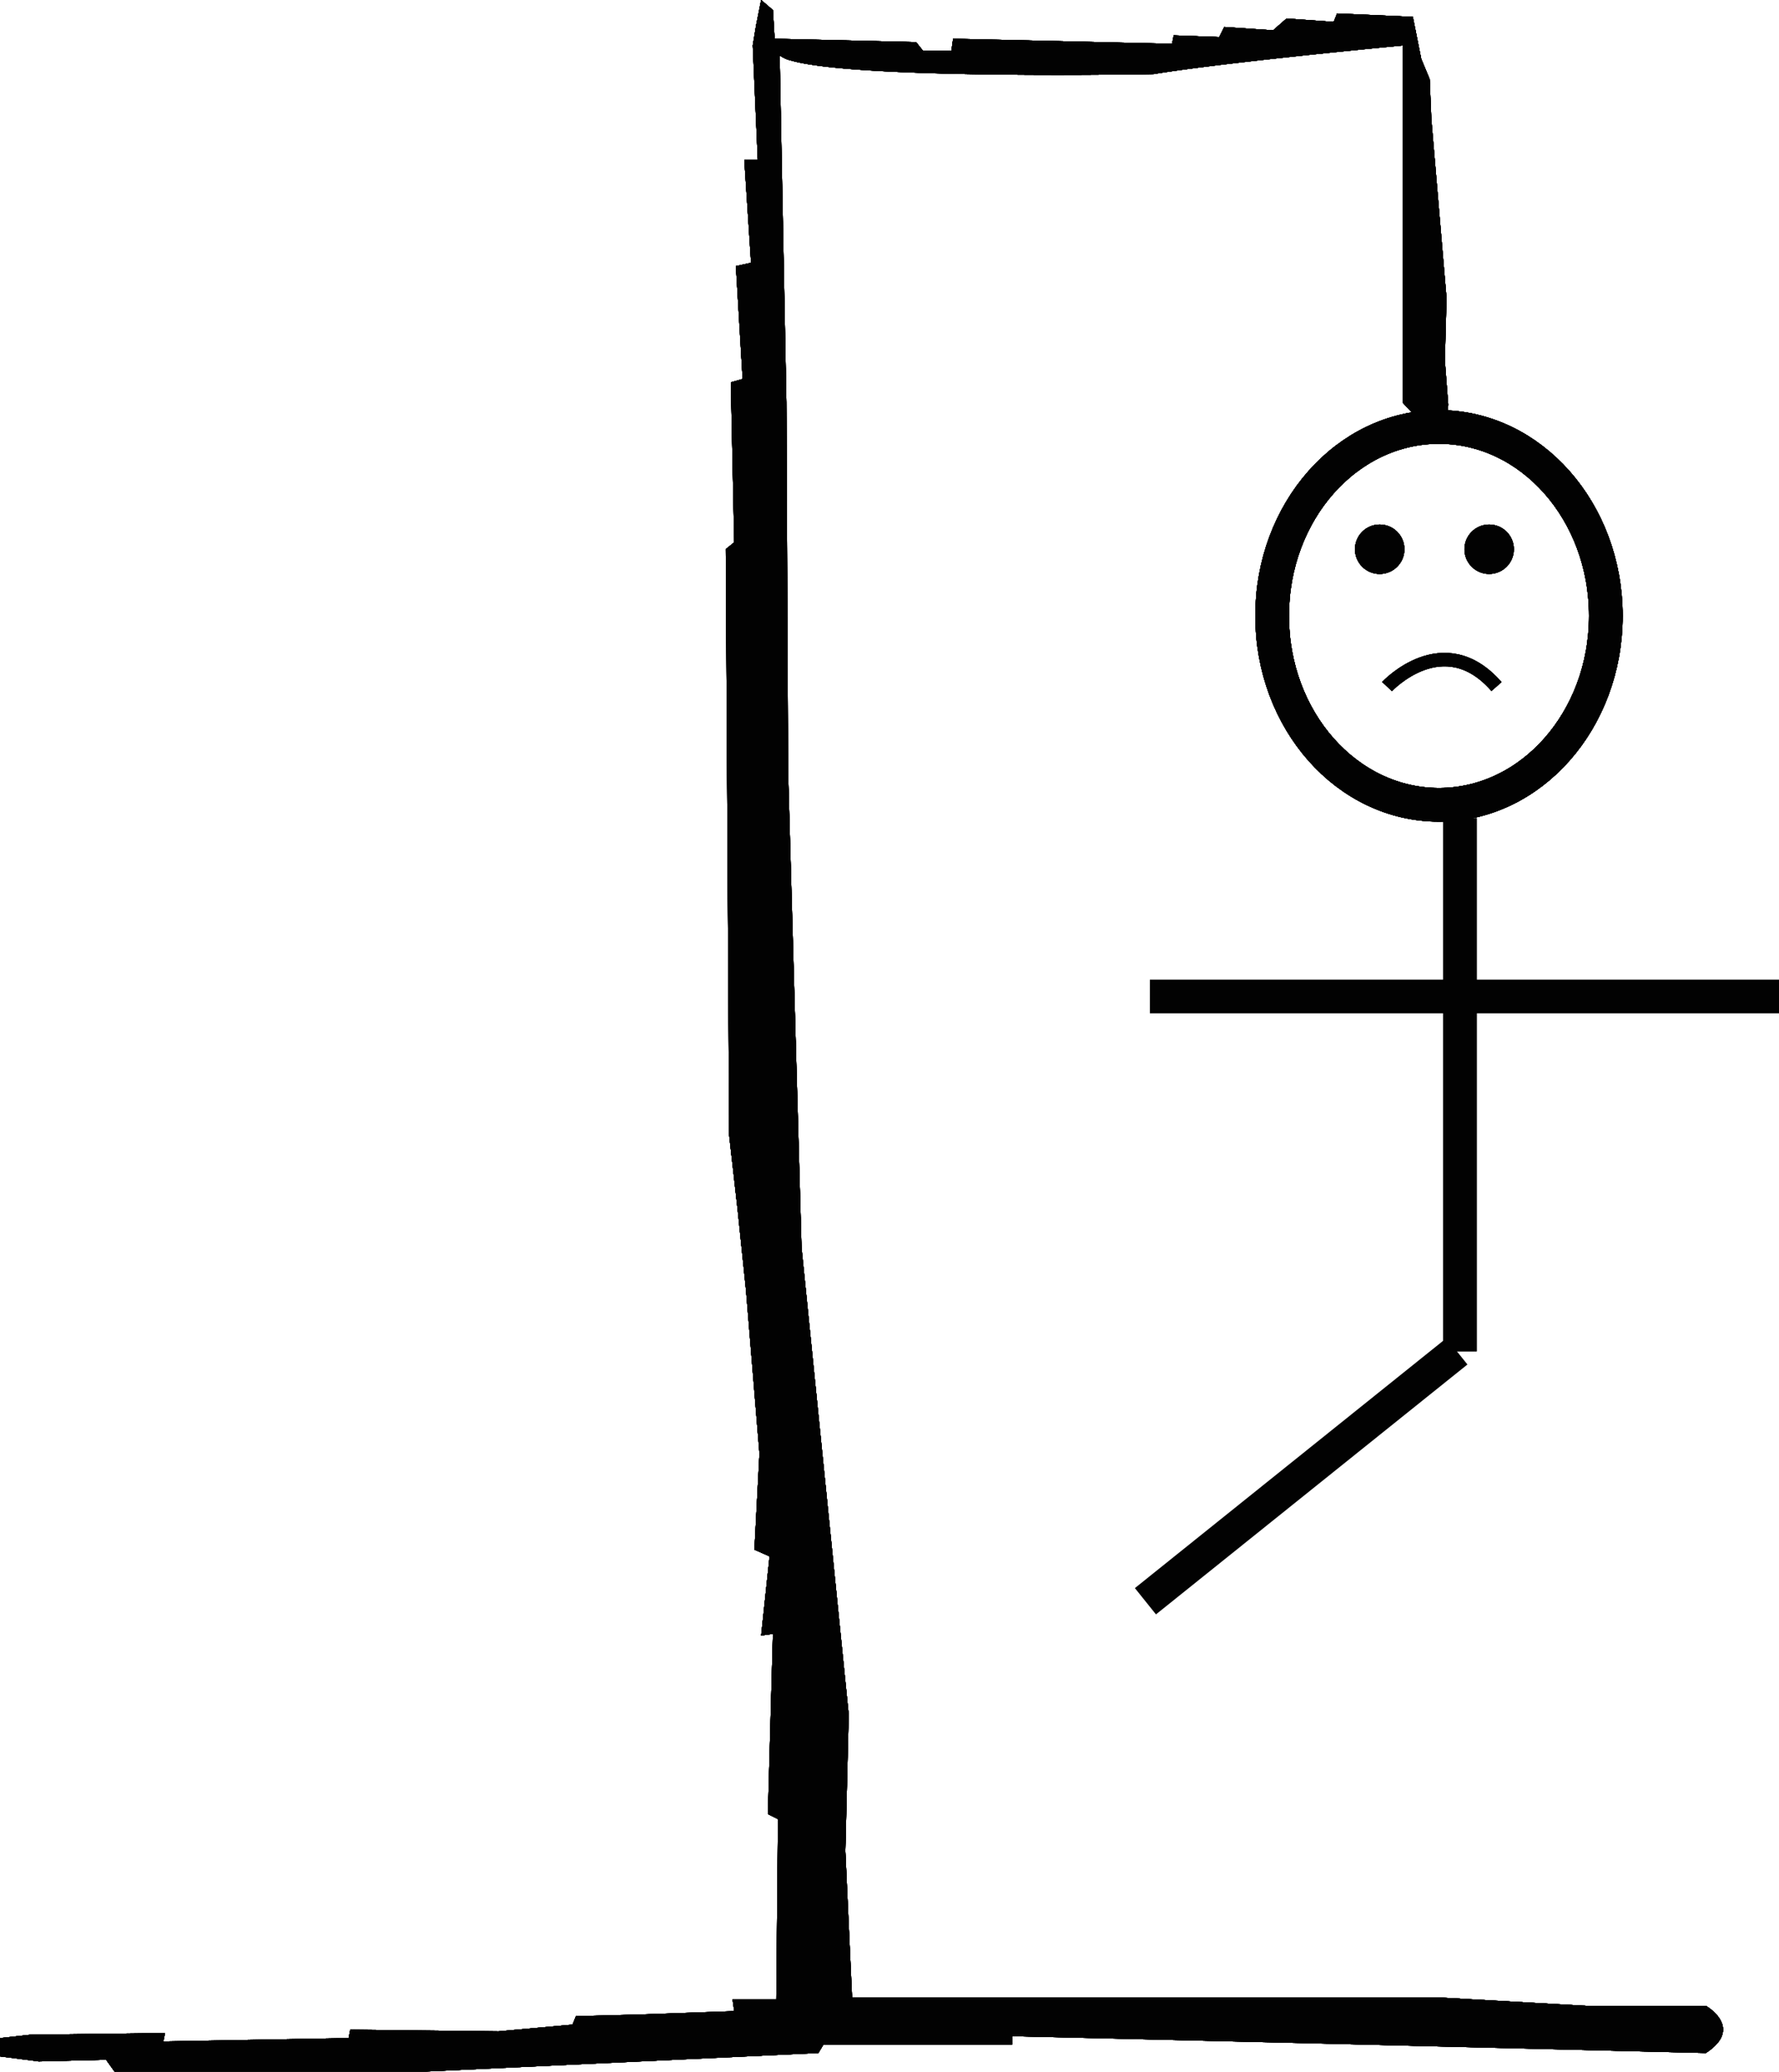 <svg xmlns="http://www.w3.org/2000/svg" viewBox="0 0 264.11 307.5">
  <defs>
    <style>
      .cls-1 {
        fill: #020202;
      }

      .cls-2, .cls-3 {
        fill: none;
        stroke: #020202;
        stroke-miterlimit: 10;
      }

      .cls-2 {
        stroke-width: 5px;
      }

      .cls-3 {
        stroke-width: 2px;
      }
    </style>
  </defs>
  <title>left_foot</title>
  <g id="Layer_2" data-name="Layer 2">
    <path class="cls-1" d="M337.83,195.85v-53s-26.5,2.5-37,4.25c0,0-43.77.85-53.74-2a4.52,4.52,0,0,1-1.76-.79l1,51.5.25,54.75,2,70.75,7,69.25-.5,20.25,1,21.75h87l22,1.25h17.75s5.75,3.25,0,7l-61-1.5-42-1v1.25h-28l-.75,1.25-58.25,2.75H146.58l-1.25-1.75-10,.25-5.75-.75V438.6l4.5-.5,20-.25-.25,1.25,27.5-.5.25-1.25,22,.25,11-1,.5-1.25,9.5-.25,14-.5-.25-1.75h6.5l.25-26.75-1.5-.75.75-26.75-1.75.25,1.25-11.75-2.25-1,.75-14.25-2-24.25-1.25-12-1.25-11-.5-87,1.25-1-.5-23.75,1.75-.5-1-16.75,2.25-.5-1-15.25h2l-.75-17,.5-3,.75-3.75,1.75,1.5.25,4.25,21,.5,1,1.25h4.25l.25-1.75,32.5.75.25-1.25,6.75.25.75-1.5,7.25.5,2-1.75,7,.5.5-1.25,11.25.5,1.25,6.25,1.25,3,.25,6,2.25,26.5-.25,9.25.5,6.5S344.58,203.6,337.83,195.85Z" transform="translate(-129.58 -136.1)"/>
  </g>
  <g id="head">
    <path class="cls-1" d="M337.83,195.85v-53s-26.5,2.5-37,4.25c0,0-43.77.85-53.74-2a4.52,4.52,0,0,1-1.76-.79l1,51.5.25,54.75,2,70.75,7,69.25-.5,20.25,1,21.75h87l22,1.25h17.75s5.75,3.25,0,7l-61-1.5-42-1v1.25h-28l-.75,1.25-58.25,2.75H146.58l-1.25-1.75-10,.25-5.75-.75V438.6l4.5-.5,20-.25-.25,1.25,27.5-.5.25-1.25,22,.25,11-1,.5-1.25,9.5-.25,14-.5-.25-1.75h6.5l.25-26.75-1.5-.75.75-26.75-1.75.25,1.25-11.75-2.25-1,.75-14.25-2-24.25-1.25-12-1.25-11-.5-87,1.25-1-.5-23.75,1.75-.5-1-16.75,2.25-.5-1-15.25h2l-.75-17,.5-3,.75-3.75,1.75,1.5.25,4.25,21,.5,1,1.25h4.25l.25-1.75,32.5.75.25-1.25,6.75.25.75-1.5,7.25.5,2-1.75,7,.5.5-1.25,11.25.5,1.25,6.25,1.25,3,.25,6,2.25,26.5-.25,9.25.5,6.5S344.58,203.6,337.83,195.85Z" transform="translate(-129.58 -136.1)"/>
    <ellipse class="cls-2" cx="213.63" cy="91.41" rx="24.77" ry="28.04"/>
  </g>
  <g id="EYE">
    <path class="cls-1" d="M337.83,195.85v-53s-26.5,2.5-37,4.25c0,0-43.77.85-53.74-2a4.52,4.52,0,0,1-1.76-.79l1,51.5.25,54.75,2,70.75,7,69.25-.5,20.25,1,21.75h87l22,1.25h17.75s5.75,3.25,0,7l-61-1.5-42-1v1.25h-28l-.75,1.25-58.25,2.75H146.58l-1.25-1.75-10,.25-5.75-.75V438.6l4.5-.5,20-.25-.25,1.25,27.5-.5.25-1.25,22,.25,11-1,.5-1.25,9.5-.25,14-.5-.25-1.75h6.5l.25-26.75-1.5-.75.75-26.75-1.75.25,1.25-11.75-2.25-1,.75-14.25-2-24.25-1.25-12-1.25-11-.5-87,1.25-1-.5-23.75,1.75-.5-1-16.75,2.25-.5-1-15.25h2l-.75-17,.5-3,.75-3.75,1.75,1.5.25,4.25,21,.5,1,1.25h4.25l.25-1.75,32.5.75.25-1.25,6.75.25.75-1.5,7.25.5,2-1.75,7,.5.5-1.25,11.25.5,1.25,6.25,1.25,3,.25,6,2.25,26.5-.25,9.25.5,6.5S344.58,203.6,337.83,195.85Z" transform="translate(-129.58 -136.1)"/>
    <ellipse class="cls-2" cx="213.63" cy="91.41" rx="24.77" ry="28.04"/>
    <circle class="cls-1" cx="204.83" cy="81.52" r="3.67"/>
  </g>
  <g id="EYES">
    <path class="cls-1" d="M337.83,195.85v-53s-26.5,2.5-37,4.25c0,0-43.77.85-53.74-2a4.52,4.52,0,0,1-1.76-.79l1,51.5.25,54.75,2,70.75,7,69.25-.5,20.25,1,21.75h87l22,1.25h17.75s5.75,3.25,0,7l-61-1.5-42-1v1.25h-28l-.75,1.25-58.25,2.75H146.58l-1.25-1.75-10,.25-5.75-.75V438.6l4.5-.5,20-.25-.25,1.25,27.5-.5.25-1.25,22,.25,11-1,.5-1.25,9.5-.25,14-.5-.25-1.75h6.5l.25-26.75-1.5-.75.75-26.75-1.75.25,1.25-11.75-2.25-1,.75-14.25-2-24.25-1.25-12-1.25-11-.5-87,1.25-1-.5-23.75,1.75-.5-1-16.75,2.25-.5-1-15.25h2l-.75-17,.5-3,.75-3.75,1.75,1.5.25,4.25,21,.5,1,1.25h4.25l.25-1.75,32.5.75.25-1.25,6.75.25.75-1.5,7.25.5,2-1.75,7,.5.5-1.25,11.25.5,1.25,6.25,1.25,3,.25,6,2.25,26.5-.25,9.25.5,6.5S344.58,203.6,337.83,195.85Z" transform="translate(-129.58 -136.1)"/>
    <ellipse class="cls-2" cx="213.63" cy="91.41" rx="24.77" ry="28.04"/>
    <circle class="cls-1" cx="204.83" cy="81.52" r="3.67"/>
    <circle class="cls-1" cx="221.08" cy="81.52" r="3.67"/>
  </g>
  <g id="MOUSE">
    <path class="cls-1" d="M337.83,195.85v-53s-26.5,2.5-37,4.25c0,0-43.77.85-53.74-2a4.52,4.52,0,0,1-1.76-.79l1,51.5.25,54.75,2,70.75,7,69.25-.5,20.25,1,21.75h87l22,1.25h17.75s5.75,3.25,0,7l-61-1.5-42-1v1.25h-28l-.75,1.25-58.25,2.75H146.58l-1.25-1.75-10,.25-5.75-.75V438.6l4.5-.5,20-.25-.25,1.25,27.5-.5.25-1.25,22,.25,11-1,.5-1.25,9.5-.25,14-.5-.25-1.75h6.5l.25-26.75-1.5-.75.75-26.75-1.75.25,1.25-11.75-2.25-1,.75-14.25-2-24.25-1.25-12-1.25-11-.5-87,1.25-1-.5-23.75,1.75-.5-1-16.75,2.25-.5-1-15.25h2l-.75-17,.5-3,.75-3.75,1.75,1.5.25,4.25,21,.5,1,1.25h4.25l.25-1.75,32.5.75.25-1.25,6.75.25.75-1.5,7.25.5,2-1.75,7,.5.5-1.25,11.25.5,1.25,6.25,1.25,3,.25,6,2.25,26.5-.25,9.25.5,6.5S344.58,203.6,337.83,195.85Z" transform="translate(-129.58 -136.1)"/>
    <ellipse class="cls-2" cx="213.63" cy="91.41" rx="24.77" ry="28.04"/>
    <circle class="cls-1" cx="204.83" cy="81.52" r="3.67"/>
    <circle class="cls-1" cx="221.08" cy="81.52" r="3.67"/>
    <path class="cls-3" d="M335.5,238s8.38-9,16.25,0" transform="translate(-129.58 -136.1)"/>
  </g>
  <g id="HANDS">
    <path class="cls-1" d="M337.83,195.85v-53s-26.5,2.5-37,4.25c0,0-43.77.85-53.74-2a4.52,4.52,0,0,1-1.76-.79l1,51.5.25,54.75,2,70.75,7,69.25-.5,20.25,1,21.75h87l22,1.25h17.75s5.75,3.25,0,7l-61-1.5-42-1v1.25h-28l-.75,1.25-58.25,2.75H146.58l-1.25-1.75-10,.25-5.75-.75V438.6l4.5-.5,20-.25-.25,1.25,27.5-.5.25-1.25,22,.25,11-1,.5-1.25,9.5-.25,14-.5-.25-1.75h6.5l.25-26.75-1.5-.75.75-26.75-1.75.25,1.25-11.75-2.25-1,.75-14.25-2-24.25-1.25-12-1.25-11-.5-87,1.25-1-.5-23.75,1.75-.5-1-16.75,2.25-.5-1-15.25h2l-.75-17,.5-3,.75-3.75,1.75,1.5.25,4.25,21,.5,1,1.25h4.25l.25-1.75,32.5.75.25-1.25,6.75.25.75-1.5,7.25.5,2-1.75,7,.5.5-1.25,11.25.5,1.25,6.25,1.25,3,.25,6,2.25,26.5-.25,9.25.5,6.5S344.58,203.6,337.83,195.85Z" transform="translate(-129.58 -136.1)"/>
    <ellipse class="cls-2" cx="213.63" cy="91.41" rx="24.77" ry="28.04"/>
    <circle class="cls-1" cx="204.83" cy="81.52" r="3.67"/>
    <circle class="cls-1" cx="221.08" cy="81.52" r="3.67"/>
    <path class="cls-3" d="M335.5,238s8.38-9,16.25,0" transform="translate(-129.58 -136.1)"/>
    <line class="cls-2" x1="170.71" y1="147.9" x2="264.11" y2="147.9"/>
    <path class="cls-2" d="M343.21,336.67" transform="translate(-129.58 -136.1)"/>
    <path class="cls-2" d="M343.21,257.54" transform="translate(-129.58 -136.1)"/>
  </g>
  <g id="BODY">
    <path class="cls-1" d="M337.83,195.85v-53s-26.5,2.5-37,4.25c0,0-43.77.85-53.74-2a4.52,4.52,0,0,1-1.76-.79l1,51.5.25,54.75,2,70.75,7,69.25-.5,20.25,1,21.75h87l22,1.25h17.75s5.75,3.25,0,7l-61-1.5-42-1v1.25h-28l-.75,1.25-58.25,2.75H146.58l-1.25-1.75-10,.25-5.75-.75V438.6l4.5-.5,20-.25-.25,1.25,27.5-.5.25-1.25,22,.25,11-1,.5-1.25,9.5-.25,14-.5-.25-1.75h6.5l.25-26.75-1.5-.75.75-26.75-1.75.25,1.25-11.75-2.25-1,.75-14.25-2-24.25-1.25-12-1.25-11-.5-87,1.25-1-.5-23.75,1.75-.5-1-16.75,2.25-.5-1-15.25h2l-.75-17,.5-3,.75-3.75,1.75,1.5.25,4.25,21,.5,1,1.25h4.25l.25-1.75,32.5.75.25-1.25,6.75.25.75-1.5,7.25.5,2-1.75,7,.5.5-1.25,11.25.5,1.25,6.25,1.25,3,.25,6,2.25,26.5-.25,9.25.5,6.5S344.58,203.6,337.83,195.85Z" transform="translate(-129.58 -136.1)"/>
    <ellipse class="cls-2" cx="213.63" cy="91.41" rx="24.77" ry="28.04"/>
    <circle class="cls-1" cx="204.83" cy="81.52" r="3.67"/>
    <circle class="cls-1" cx="221.08" cy="81.52" r="3.67"/>
    <path class="cls-3" d="M335.5,238s8.38-9,16.25,0" transform="translate(-129.58 -136.1)"/>
    <path class="cls-2" d="M393,284" transform="translate(-129.58 -136.1)"/>
    <path class="cls-2" d="M299.62,284" transform="translate(-129.58 -136.1)"/>
    <line class="cls-2" x1="216.74" y1="121.44" x2="216.74" y2="200.57"/>
  </g>
  <g id="FEET">
    <path class="cls-1" d="M337.83,195.85v-53s-26.5,2.5-37,4.25c0,0-43.77.85-53.74-2a4.52,4.52,0,0,1-1.76-.79l1,51.5.25,54.75,2,70.75,7,69.25-.5,20.25,1,21.75h87l22,1.25h17.75s5.75,3.25,0,7l-61-1.5-42-1v1.25h-28l-.75,1.25-58.25,2.75H146.58l-1.25-1.75-10,.25-5.75-.75V438.6l4.5-.5,20-.25-.25,1.25,27.5-.5.25-1.25,22,.25,11-1,.5-1.25,9.5-.25,14-.5-.25-1.75h6.5l.25-26.75-1.5-.75.75-26.75-1.75.25,1.25-11.75-2.25-1,.75-14.25-2-24.25-1.25-12-1.25-11-.5-87,1.25-1-.5-23.75,1.75-.5-1-16.75,2.25-.5-1-15.25h2l-.75-17,.5-3,.75-3.75,1.75,1.5.25,4.25,21,.5,1,1.25h4.25l.25-1.75,32.5.75.25-1.25,6.75.25.75-1.5,7.25.5,2-1.75,7,.5.5-1.25,11.25.5,1.25,6.25,1.25,3,.25,6,2.25,26.5-.25,9.25.5,6.5S344.58,203.6,337.83,195.85Z" transform="translate(-129.58 -136.1)"/>
    <ellipse class="cls-2" cx="213.63" cy="91.41" rx="24.77" ry="28.04"/>
    <circle class="cls-1" cx="204.83" cy="81.52" r="3.67"/>
    <circle class="cls-1" cx="221.08" cy="81.52" r="3.67"/>
    <path class="cls-3" d="M335.5,238s8.38-9,16.25,0" transform="translate(-129.58 -136.1)"/>
    <path class="cls-2" d="M393,284" transform="translate(-129.58 -136.1)"/>
    <path class="cls-2" d="M299.62,284" transform="translate(-129.58 -136.1)"/>
    <line class="cls-2" x1="216.74" y1="121.44" x2="216.74" y2="200.57"/>
    <line class="cls-2" x1="170.05" y1="237.66" x2="216.29" y2="200.57"/>
  </g>
</svg>
